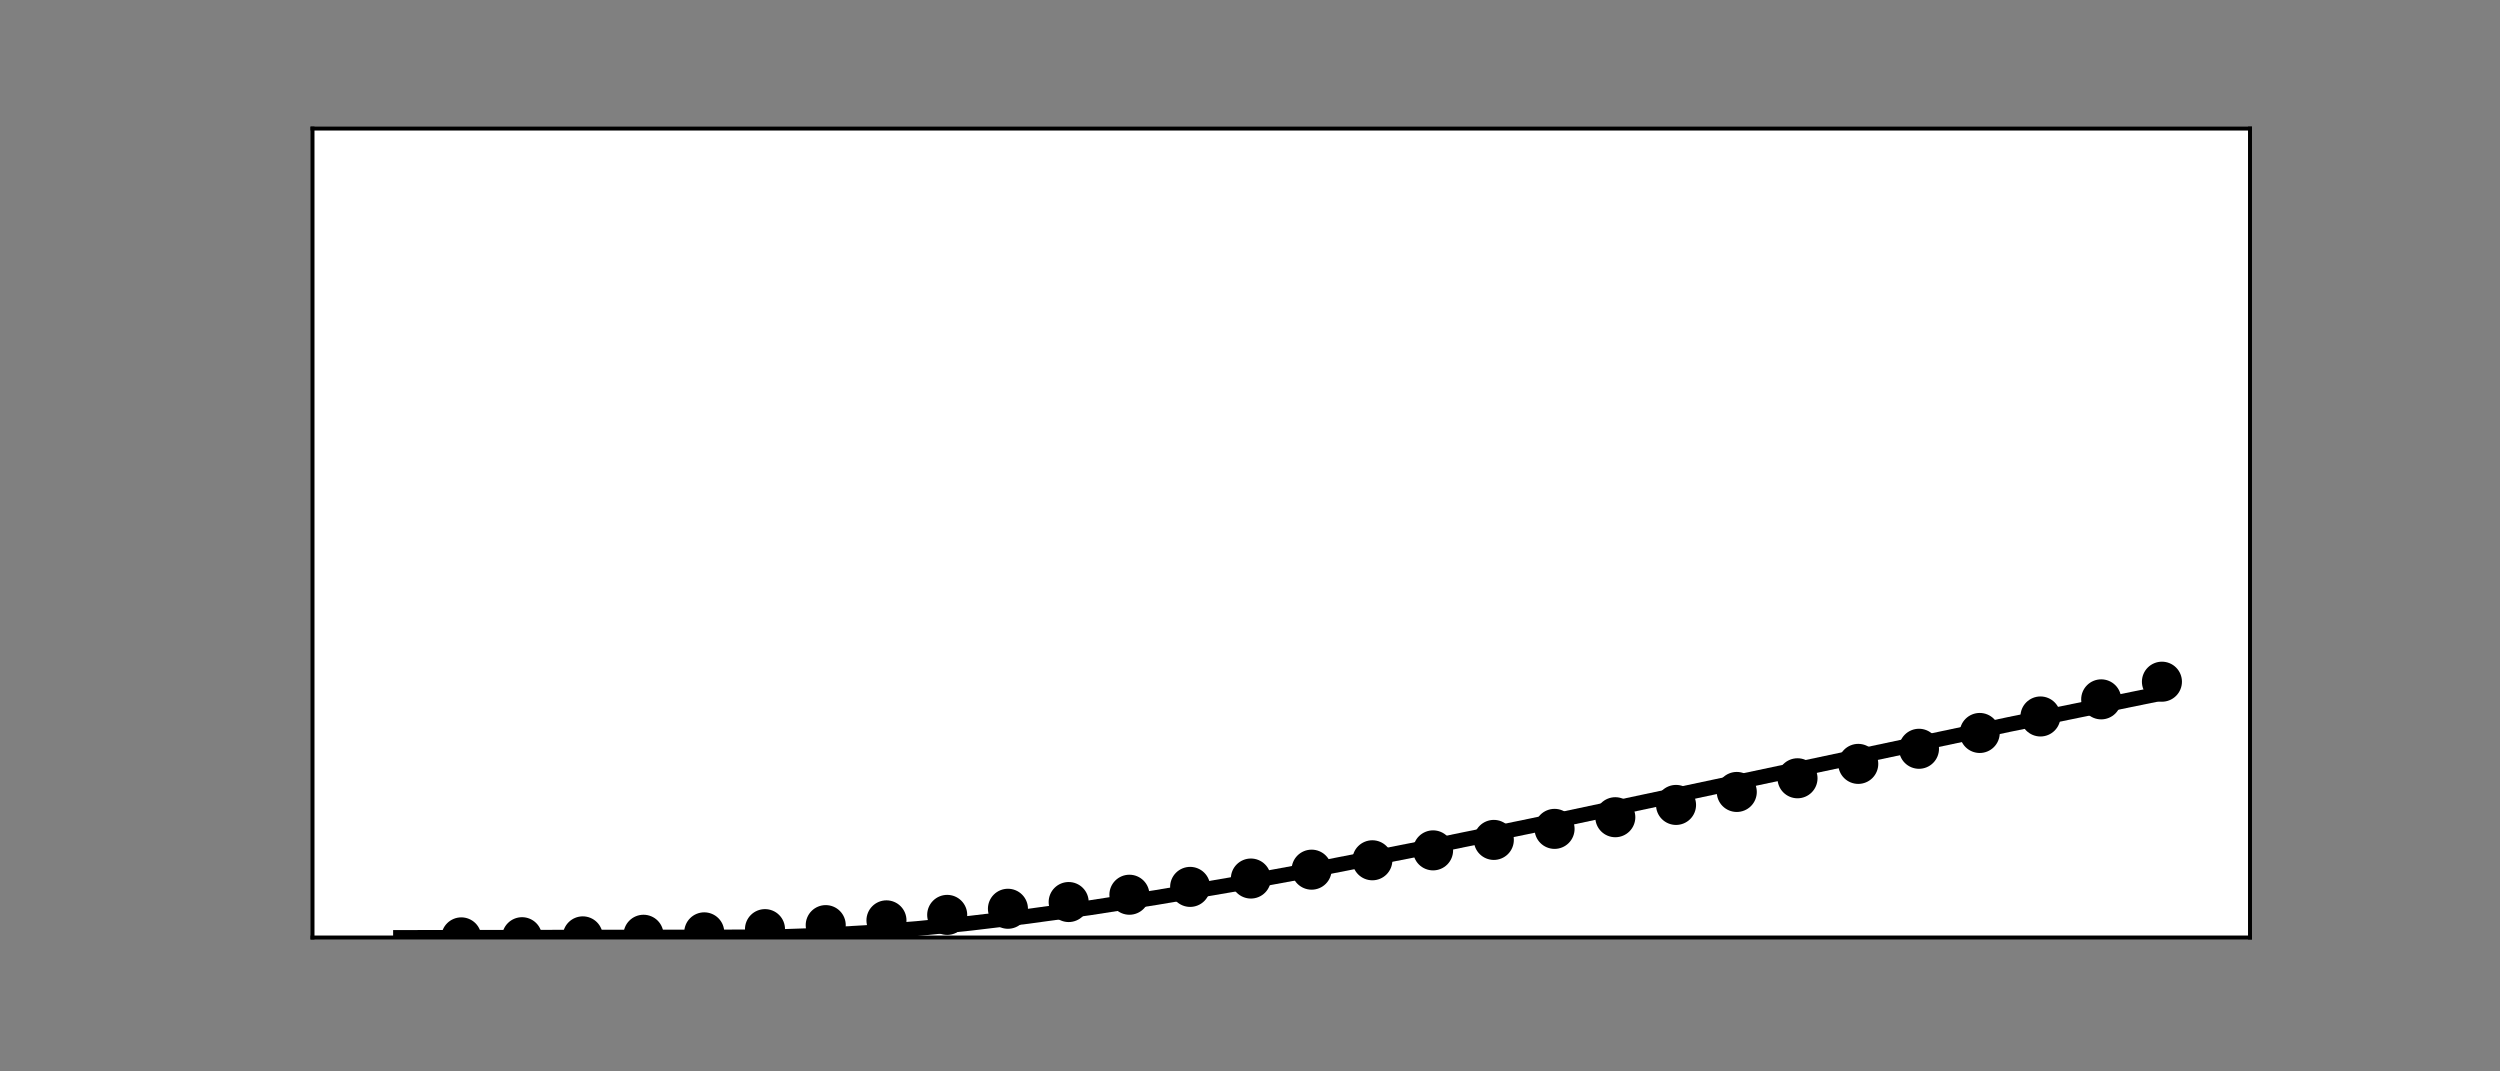 <?xml version="1.0" encoding="utf-8" standalone="no"?>
<!DOCTYPE svg PUBLIC "-//W3C//DTD SVG 1.1//EN"
  "http://www.w3.org/Graphics/SVG/1.1/DTD/svg11.dtd">
<!-- Created with matplotlib (https://matplotlib.org/) -->
<svg height="216pt" version="1.1" viewBox="0 0 504 216" width="504pt" xmlns="http://www.w3.org/2000/svg" xmlns:xlink="http://www.w3.org/1999/xlink">
 <rect x="0" y="0" width="504" height="216" fill="#808080" stroke="none"/>
 <defs>
  <style type="text/css">*{stroke-linecap:butt;stroke-linejoin:round;}</style>
 </defs>
 <g id="figure_1">
  <g id="patch_1">
   <path d="M 0 216 
L 504 216 
L 504 0 
L 0 0 
z
" style="fill:none;"/>
  </g>
  <g id="axes_1">
   <g id="patch_2">
    <path d="M 63 189 
L 453.6 189 
L 453.6 25.92 
L 63 25.92 
z
" style="fill:#ffffff;"/>
   </g>
   <g id="PathCollection_1">
    <defs>
     <path d="M 0 3.536 
C 0.938 3.536 1.837 3.163 2.5 2.5 
C 3.163 1.837 3.536 0.938 3.536 0 
C 3.536 -0.938 3.163 -1.837 2.5 -2.5 
C 1.837 -3.163 0.938 -3.536 0 -3.536 
C -0.938 -3.536 -1.837 -3.163 -2.5 -2.5 
C -3.163 -1.837 -3.536 -0.938 -3.536 0 
C -3.536 0.938 -3.163 1.837 -2.5 2.5 
C -1.837 3.163 -0.938 3.536 0 3.536 
z
" id="ma9cb08ef07" style="stroke:#000000;"/>
    </defs>
    <g clip-path="url(#p27be2f8b43)">
     <use style="stroke:#000000;" x="92.999" xlink:href="#ma9cb08ef07" y="188.976"/>
    </g>
   </g>
   <g id="PathCollection_2">
    <g clip-path="url(#p27be2f8b43)">
     <use style="stroke:#000000;" x="105.244" xlink:href="#ma9cb08ef07" y="188.942"/>
    </g>
   </g>
   <g id="PathCollection_3">
    <g clip-path="url(#p27be2f8b43)">
     <use style="stroke:#000000;" x="117.488" xlink:href="#ma9cb08ef07" y="188.772"/>
    </g>
   </g>
   <g id="PathCollection_4">
    <g clip-path="url(#p27be2f8b43)">
     <use style="stroke:#000000;" x="129.733" xlink:href="#ma9cb08ef07" y="188.449"/>
    </g>
   </g>
   <g id="PathCollection_5">
    <g clip-path="url(#p27be2f8b43)">
     <use style="stroke:#000000;" x="141.977" xlink:href="#ma9cb08ef07" y="187.963"/>
    </g>
   </g>
   <g id="PathCollection_6">
    <g clip-path="url(#p27be2f8b43)">
     <use style="stroke:#000000;" x="154.222" xlink:href="#ma9cb08ef07" y="187.314"/>
    </g>
   </g>
   <g id="PathCollection_7">
    <g clip-path="url(#p27be2f8b43)">
     <use style="stroke:#000000;" x="166.466" xlink:href="#ma9cb08ef07" y="186.505"/>
    </g>
   </g>
   <g id="PathCollection_8">
    <g clip-path="url(#p27be2f8b43)">
     <use style="stroke:#000000;" x="178.711" xlink:href="#ma9cb08ef07" y="185.545"/>
    </g>
   </g>
   <g id="PathCollection_9">
    <g clip-path="url(#p27be2f8b43)">
     <use style="stroke:#000000;" x="190.955" xlink:href="#ma9cb08ef07" y="184.442"/>
    </g>
   </g>
   <g id="PathCollection_10">
    <g clip-path="url(#p27be2f8b43)">
     <use style="stroke:#000000;" x="203.2" xlink:href="#ma9cb08ef07" y="183.208"/>
    </g>
   </g>
   <g id="PathCollection_11">
    <g clip-path="url(#p27be2f8b43)">
     <use style="stroke:#000000;" x="215.444" xlink:href="#ma9cb08ef07" y="181.851"/>
    </g>
   </g>
   <g id="PathCollection_12">
    <g clip-path="url(#p27be2f8b43)">
     <use style="stroke:#000000;" x="227.689" xlink:href="#ma9cb08ef07" y="180.379"/>
    </g>
   </g>
   <g id="PathCollection_13">
    <g clip-path="url(#p27be2f8b43)">
     <use style="stroke:#000000;" x="239.933" xlink:href="#ma9cb08ef07" y="178.798"/>
    </g>
   </g>
   <g id="PathCollection_14">
    <g clip-path="url(#p27be2f8b43)">
     <use style="stroke:#000000;" x="252.178" xlink:href="#ma9cb08ef07" y="177.113"/>
    </g>
   </g>
   <g id="PathCollection_15">
    <g clip-path="url(#p27be2f8b43)">
     <use style="stroke:#000000;" x="264.422" xlink:href="#ma9cb08ef07" y="175.325"/>
    </g>
   </g>
   <g id="PathCollection_16">
    <g clip-path="url(#p27be2f8b43)">
     <use style="stroke:#000000;" x="276.667" xlink:href="#ma9cb08ef07" y="173.433"/>
    </g>
   </g>
   <g id="PathCollection_17">
    <g clip-path="url(#p27be2f8b43)">
     <use style="stroke:#000000;" x="288.911" xlink:href="#ma9cb08ef07" y="171.435"/>
    </g>
   </g>
   <g id="PathCollection_18">
    <g clip-path="url(#p27be2f8b43)">
     <use style="stroke:#000000;" x="301.156" xlink:href="#ma9cb08ef07" y="169.326"/>
    </g>
   </g>
   <g id="PathCollection_19">
    <g clip-path="url(#p27be2f8b43)">
     <use style="stroke:#000000;" x="313.4" xlink:href="#ma9cb08ef07" y="167.101"/>
    </g>
   </g>
   <g id="PathCollection_20">
    <g clip-path="url(#p27be2f8b43)">
     <use style="stroke:#000000;" x="325.645" xlink:href="#ma9cb08ef07" y="164.752"/>
    </g>
   </g>
   <g id="PathCollection_21">
    <g clip-path="url(#p27be2f8b43)">
     <use style="stroke:#000000;" x="337.889" xlink:href="#ma9cb08ef07" y="162.273"/>
    </g>
   </g>
   <g id="PathCollection_22">
    <g clip-path="url(#p27be2f8b43)">
     <use style="stroke:#000000;" x="350.134" xlink:href="#ma9cb08ef07" y="159.658"/>
    </g>
   </g>
   <g id="PathCollection_23">
    <g clip-path="url(#p27be2f8b43)">
     <use style="stroke:#000000;" x="362.378" xlink:href="#ma9cb08ef07" y="156.901"/>
    </g>
   </g>
   <g id="PathCollection_24">
    <g clip-path="url(#p27be2f8b43)">
     <use style="stroke:#000000;" x="374.623" xlink:href="#ma9cb08ef07" y="154"/>
    </g>
   </g>
   <g id="PathCollection_25">
    <g clip-path="url(#p27be2f8b43)">
     <use style="stroke:#000000;" x="386.867" xlink:href="#ma9cb08ef07" y="150.954"/>
    </g>
   </g>
   <g id="PathCollection_26">
    <g clip-path="url(#p27be2f8b43)">
     <use style="stroke:#000000;" x="399.112" xlink:href="#ma9cb08ef07" y="147.766"/>
    </g>
   </g>
   <g id="PathCollection_27">
    <g clip-path="url(#p27be2f8b43)">
     <use style="stroke:#000000;" x="411.356" xlink:href="#ma9cb08ef07" y="144.441"/>
    </g>
   </g>
   <g id="PathCollection_28">
    <g clip-path="url(#p27be2f8b43)">
     <use style="stroke:#000000;" x="423.601" xlink:href="#ma9cb08ef07" y="140.991"/>
    </g>
   </g>
   <g id="PathCollection_29">
    <g clip-path="url(#p27be2f8b43)">
     <use style="stroke:#000000;" x="435.845" xlink:href="#ma9cb08ef07" y="137.431"/>
    </g>
   </g>
   <g id="matplotlib.axis_1"/>
   <g id="matplotlib.axis_2"/>
   <g id="line2d_1">
    <path clip-path="url(#p27be2f8b43)" d="M 80.755 189 
L 155.548 188.889 
L 164.936 188.571 
L 174.578 188.019 
L 184.782 187.209 
L 195.598 186.125 
L 207.128 184.744 
L 219.577 183.027 
L 233.097 180.934 
L 248.096 178.384 
L 264.983 175.28 
L 284.575 171.447 
L 308.86 166.458 
L 345.491 158.679 
L 405.03 146.05 
L 435.845 139.749 
L 435.845 139.749 
" style="fill:none;stroke:#000000;stroke-linecap:square;stroke-width:3;"/>
   </g>
   <g id="patch_3">
    <path d="M 63 189 
L 63 25.92 
" style="fill:none;stroke:#000000;stroke-linecap:square;stroke-linejoin:miter;stroke-width:0.8;"/>
   </g>
   <g id="patch_4">
    <path d="M 453.6 189 
L 453.6 25.92 
" style="fill:none;stroke:#000000;stroke-linecap:square;stroke-linejoin:miter;stroke-width:0.8;"/>
   </g>
   <g id="patch_5">
    <path d="M 63 189 
L 453.6 189 
" style="fill:none;stroke:#000000;stroke-linecap:square;stroke-linejoin:miter;stroke-width:0.8;"/>
   </g>
   <g id="patch_6">
    <path d="M 63 25.92 
L 453.6 25.92 
" style="fill:none;stroke:#000000;stroke-linecap:square;stroke-linejoin:miter;stroke-width:0.8;"/>
   </g>
  </g>
 </g>
 <defs>
  <clipPath id="p27be2f8b43">
   <rect height="163.08" width="390.6" x="63" y="25.92"/>
  </clipPath>
 </defs>
</svg>
